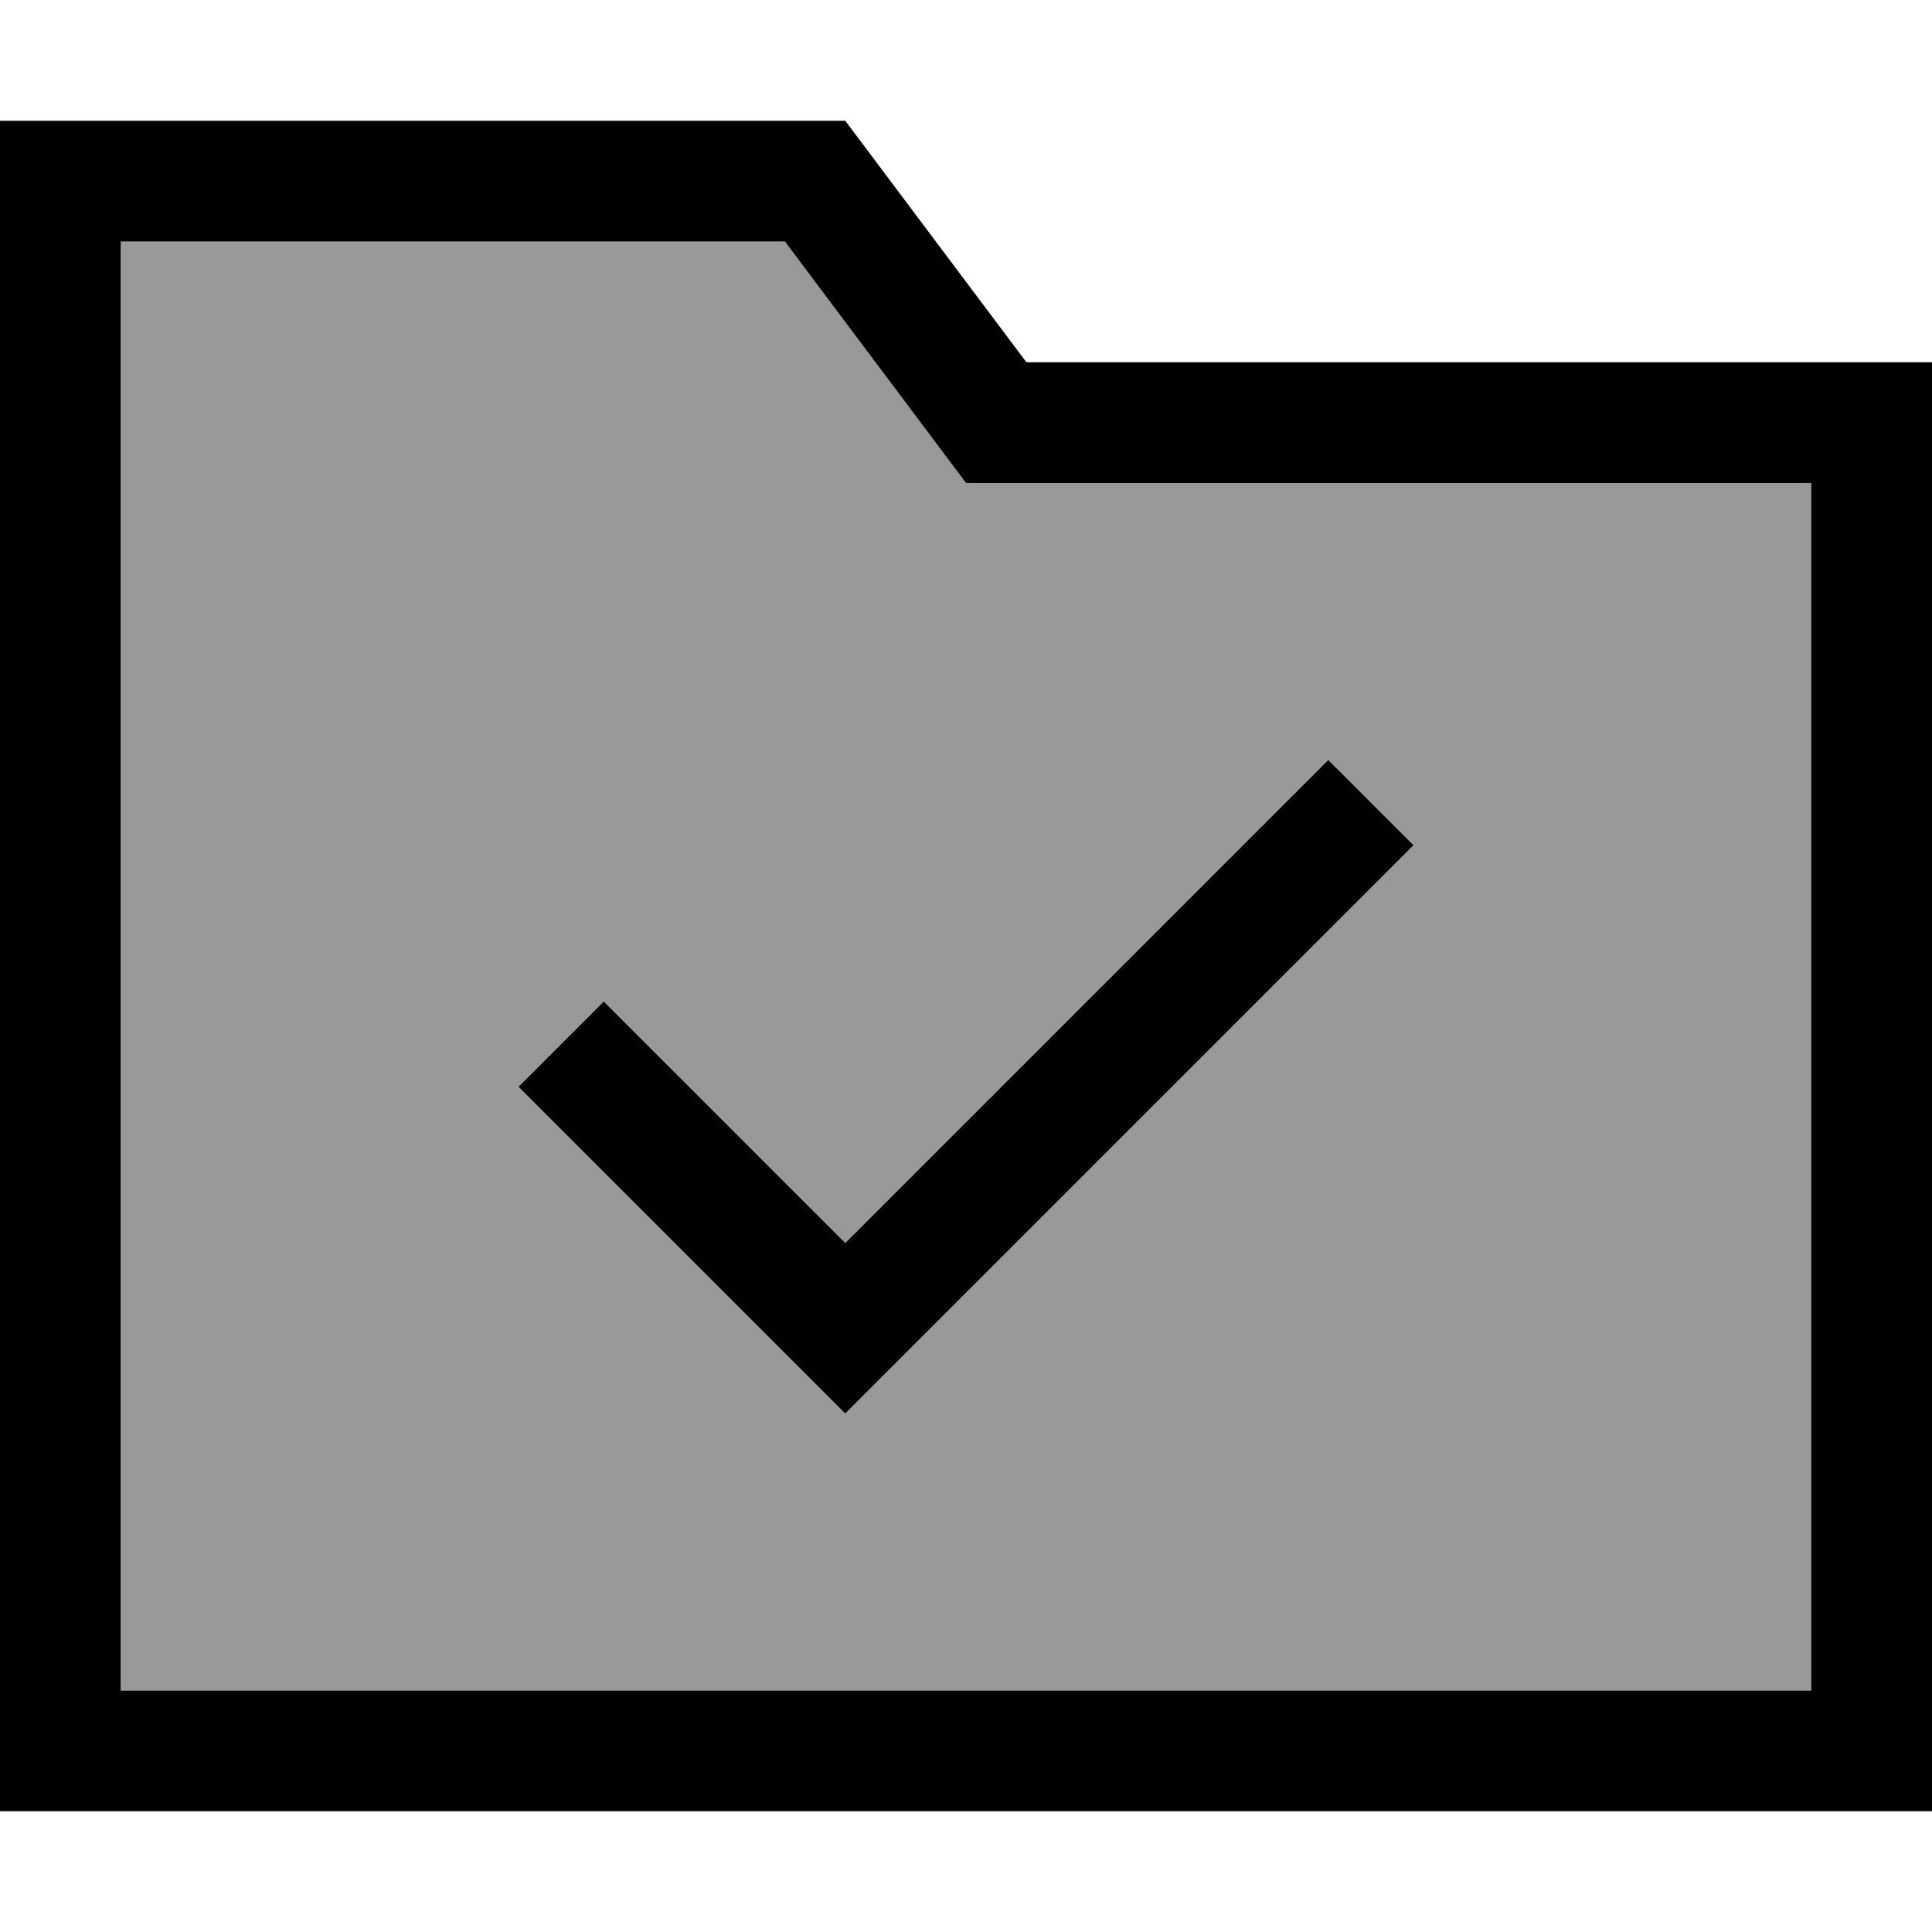<svg xmlns="http://www.w3.org/2000/svg" viewBox="0 0 512 512"><!--! Font Awesome Pro 6.7.2 by @fontawesome - https://fontawesome.com License - https://fontawesome.com/license (Commercial License) Copyright 2024 Fonticons, Inc. --><defs><style>.fa-secondary{opacity:.4}</style></defs><path class="fa-secondary" d="M32 64l0 384 448 0 0-320-208 0-16 0-9.6-12.8L208 64 32 64zM137.4 288L160 265.4l11.3 11.3L224 329.4 340.7 212.7 352 201.4 374.6 224l-11.3 11.3-128 128L224 374.6l-11.3-11.3-64-64L137.4 288z"/><path class="fa-primary" d="M32 32l192 0 48 64 208 0 32 0 0 32 0 320 0 32-32 0L32 480 0 480l0-32L0 64 0 32l32 0zm240 96l-16 0-9.6-12.8L208 64 32 64l0 384 448 0 0-320-208 0zm91.3 107.3l-128 128L224 374.6l-11.3-11.3-64-64L137.4 288 160 265.4l11.3 11.3L224 329.4 340.7 212.7 352 201.4 374.6 224l-11.3 11.3z"/></svg>